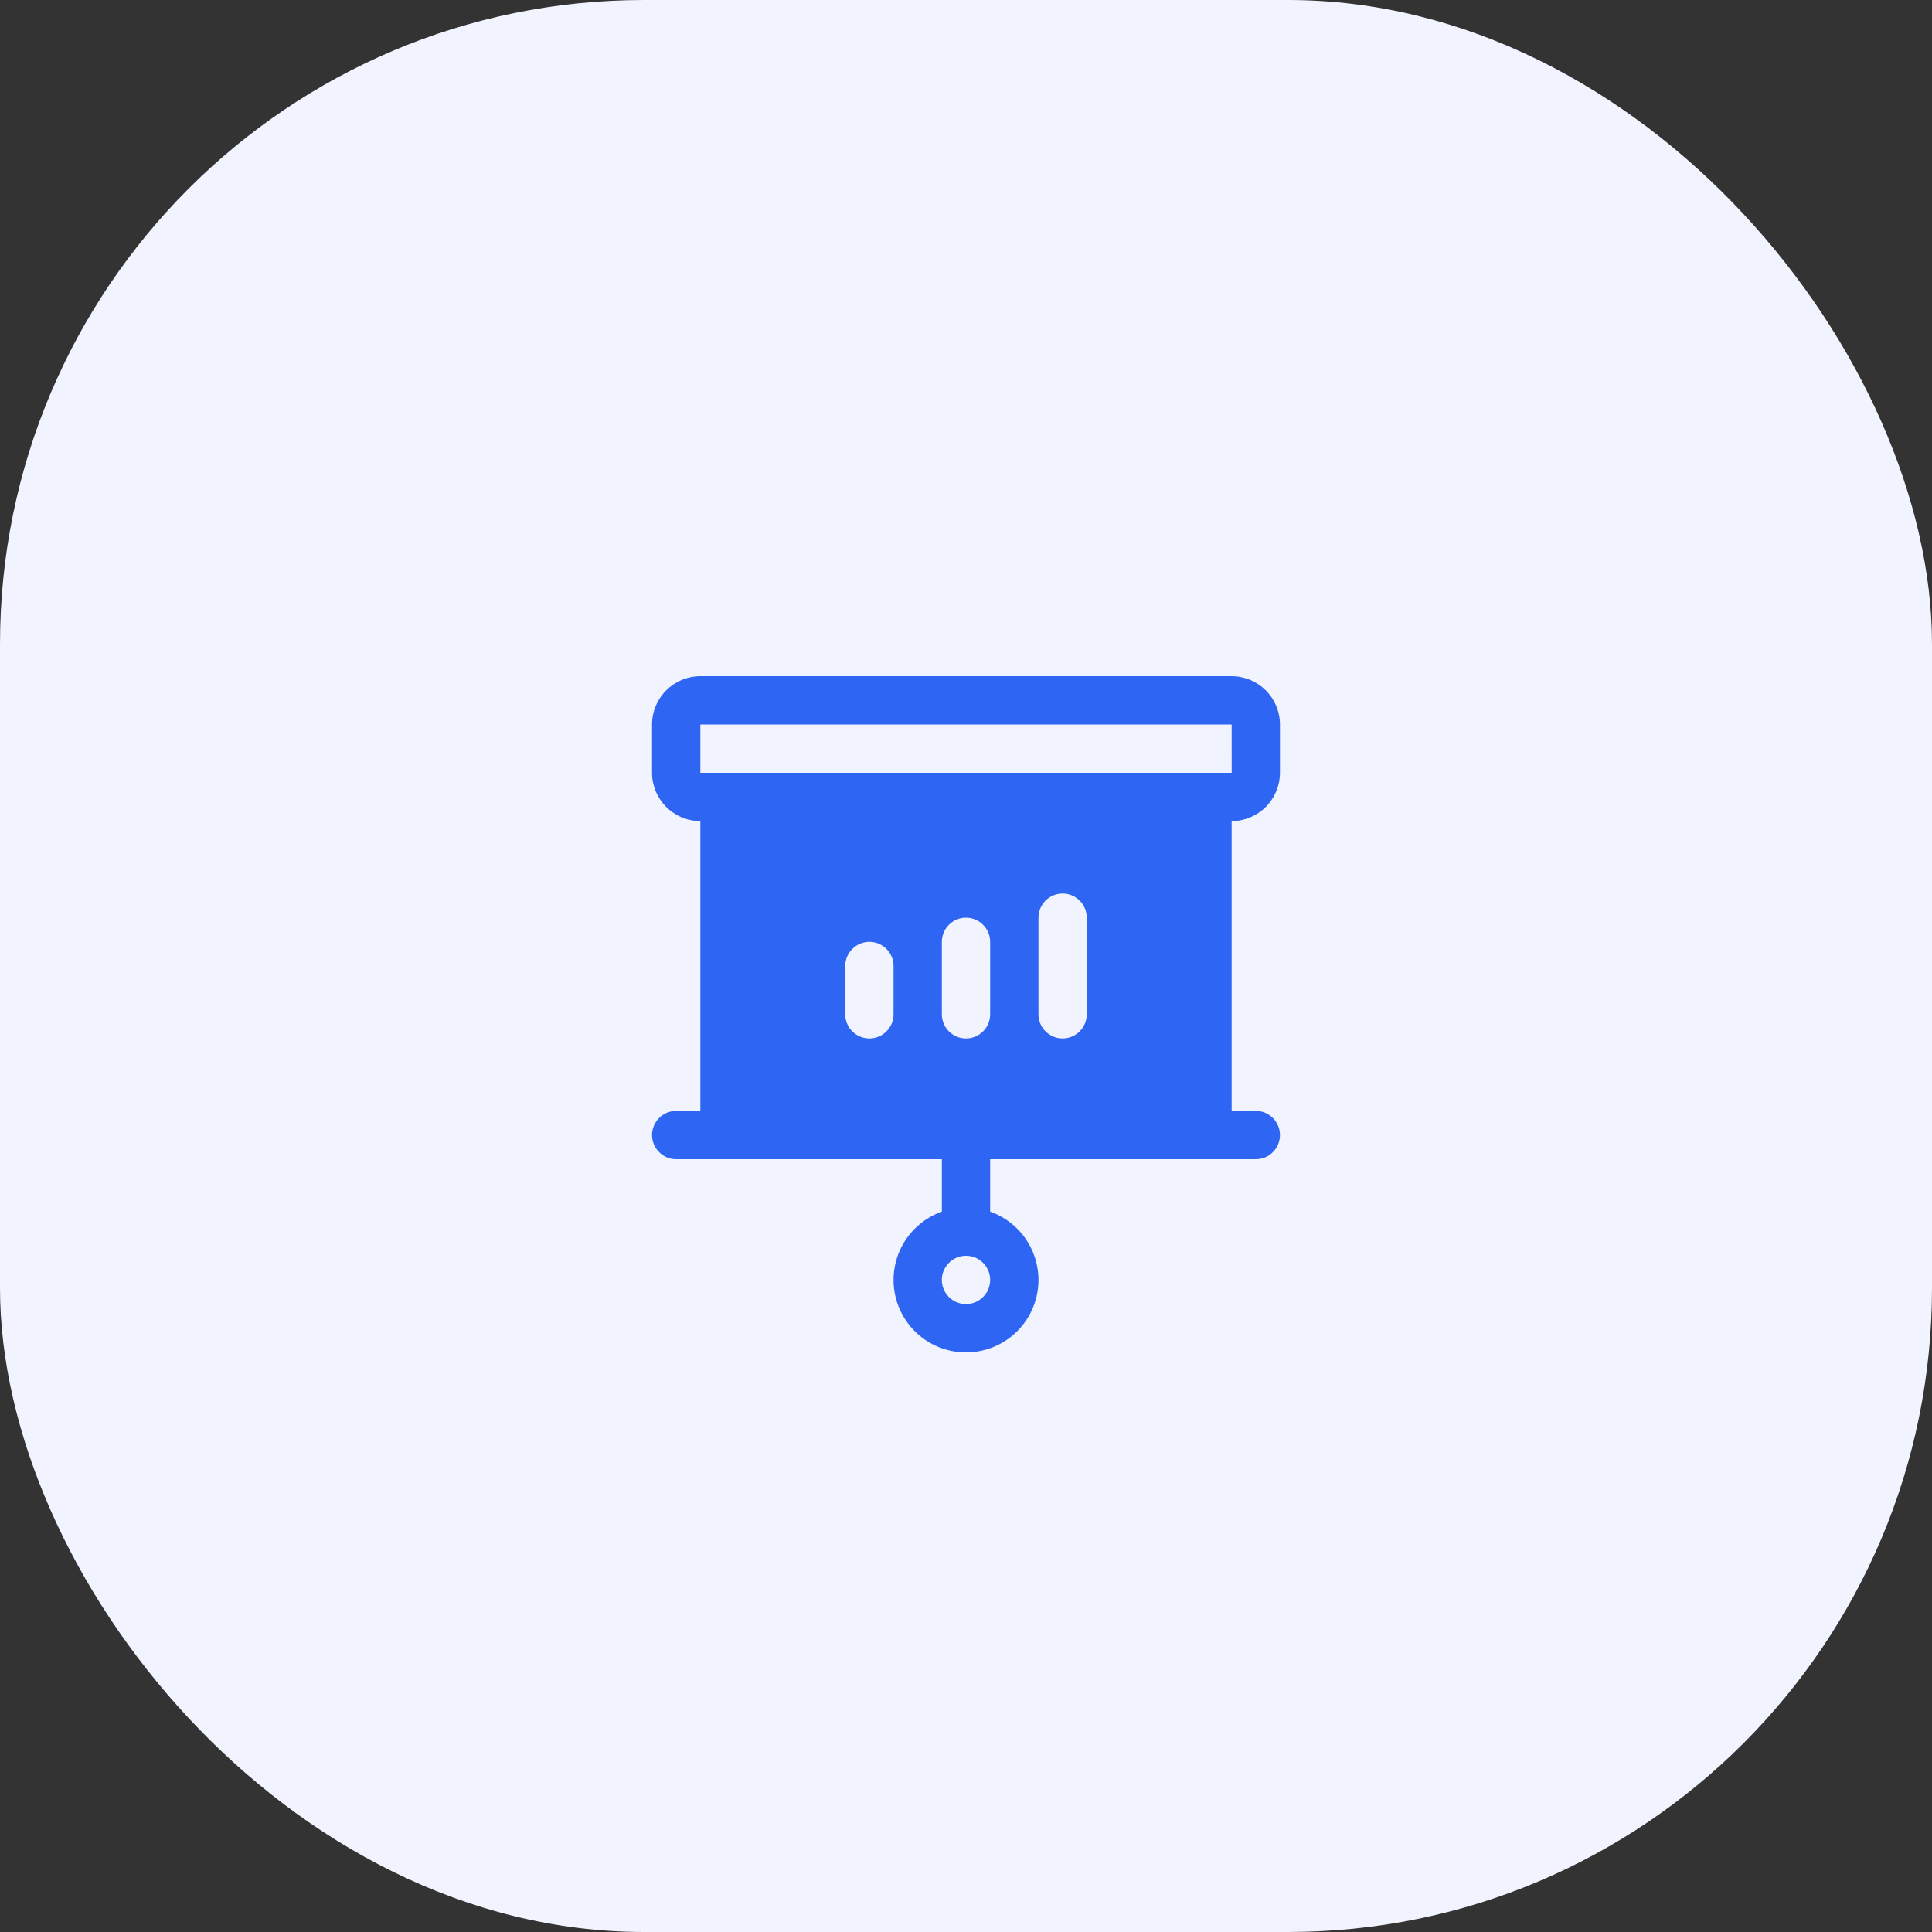 <svg width="60" height="60" viewBox="0 0 60 60" fill="none" xmlns="http://www.w3.org/2000/svg">
<rect x="0" y="0" width="60" height="60" fill="#333333" stroke="none"/>
<rect width="60" height="60" rx="20" fill="#F1F4FF"/>
<path d="M39.75 24V22.5C39.749 22.102 39.591 21.721 39.31 21.44C39.029 21.159 38.648 21 38.25 21H21.75C21.352 21 20.971 21.159 20.69 21.44C20.409 21.721 20.25 22.102 20.25 22.5V24C20.25 24.398 20.409 24.779 20.69 25.06C20.971 25.341 21.352 25.5 21.75 25.5V34.5H21C20.801 34.5 20.61 34.579 20.47 34.72C20.329 34.86 20.25 35.051 20.25 35.25C20.25 35.449 20.329 35.64 20.47 35.78C20.61 35.921 20.801 36 21 36H29.25V37.629C28.75 37.806 28.328 38.154 28.059 38.612C27.791 39.07 27.693 39.608 27.782 40.131C27.872 40.654 28.144 41.129 28.55 41.471C28.956 41.813 29.469 42 30 42C30.531 42 31.044 41.813 31.45 41.471C31.856 41.129 32.128 40.654 32.218 40.131C32.307 39.608 32.209 39.07 31.941 38.612C31.672 38.154 31.25 37.806 30.75 37.629V36H39C39.199 36 39.39 35.921 39.53 35.78C39.671 35.64 39.75 35.449 39.75 35.25C39.75 35.051 39.671 34.86 39.53 34.72C39.39 34.579 39.199 34.5 39 34.5H38.25V25.5C38.648 25.5 39.029 25.341 39.31 25.06C39.591 24.779 39.749 24.398 39.75 24ZM27.75 31.5C27.75 31.699 27.671 31.89 27.53 32.03C27.39 32.171 27.199 32.25 27 32.25C26.801 32.25 26.61 32.171 26.47 32.03C26.329 31.89 26.25 31.699 26.25 31.5V30C26.25 29.801 26.329 29.61 26.47 29.47C26.61 29.329 26.801 29.25 27 29.25C27.199 29.25 27.39 29.329 27.53 29.47C27.671 29.61 27.75 29.801 27.75 30V31.5ZM30 40.5C29.852 40.5 29.707 40.456 29.583 40.374C29.46 40.291 29.364 40.174 29.307 40.037C29.25 39.9 29.235 39.749 29.264 39.604C29.293 39.458 29.365 39.325 29.47 39.22C29.575 39.115 29.708 39.043 29.854 39.014C29.999 38.986 30.15 39 30.287 39.057C30.424 39.114 30.541 39.21 30.624 39.333C30.706 39.457 30.75 39.602 30.75 39.75C30.75 39.949 30.671 40.139 30.53 40.28C30.39 40.421 30.199 40.5 30 40.5ZM30.75 31.5C30.75 31.699 30.671 31.89 30.53 32.03C30.39 32.171 30.199 32.25 30 32.25C29.801 32.25 29.61 32.171 29.47 32.03C29.329 31.89 29.25 31.699 29.25 31.5V29.25C29.25 29.051 29.329 28.86 29.47 28.72C29.61 28.579 29.801 28.5 30 28.5C30.199 28.5 30.39 28.579 30.53 28.72C30.671 28.86 30.75 29.051 30.75 29.25V31.5ZM33.75 31.5C33.75 31.699 33.671 31.89 33.53 32.03C33.39 32.171 33.199 32.25 33 32.25C32.801 32.25 32.61 32.171 32.47 32.03C32.329 31.89 32.25 31.699 32.25 31.5V28.5C32.25 28.301 32.329 28.11 32.47 27.97C32.61 27.829 32.801 27.75 33 27.75C33.199 27.75 33.39 27.829 33.53 27.97C33.671 28.11 33.75 28.301 33.75 28.5V31.5ZM21.75 24V22.5H38.25L38.251 24H21.75Z" fill="#2E65F3"/>
</svg>
